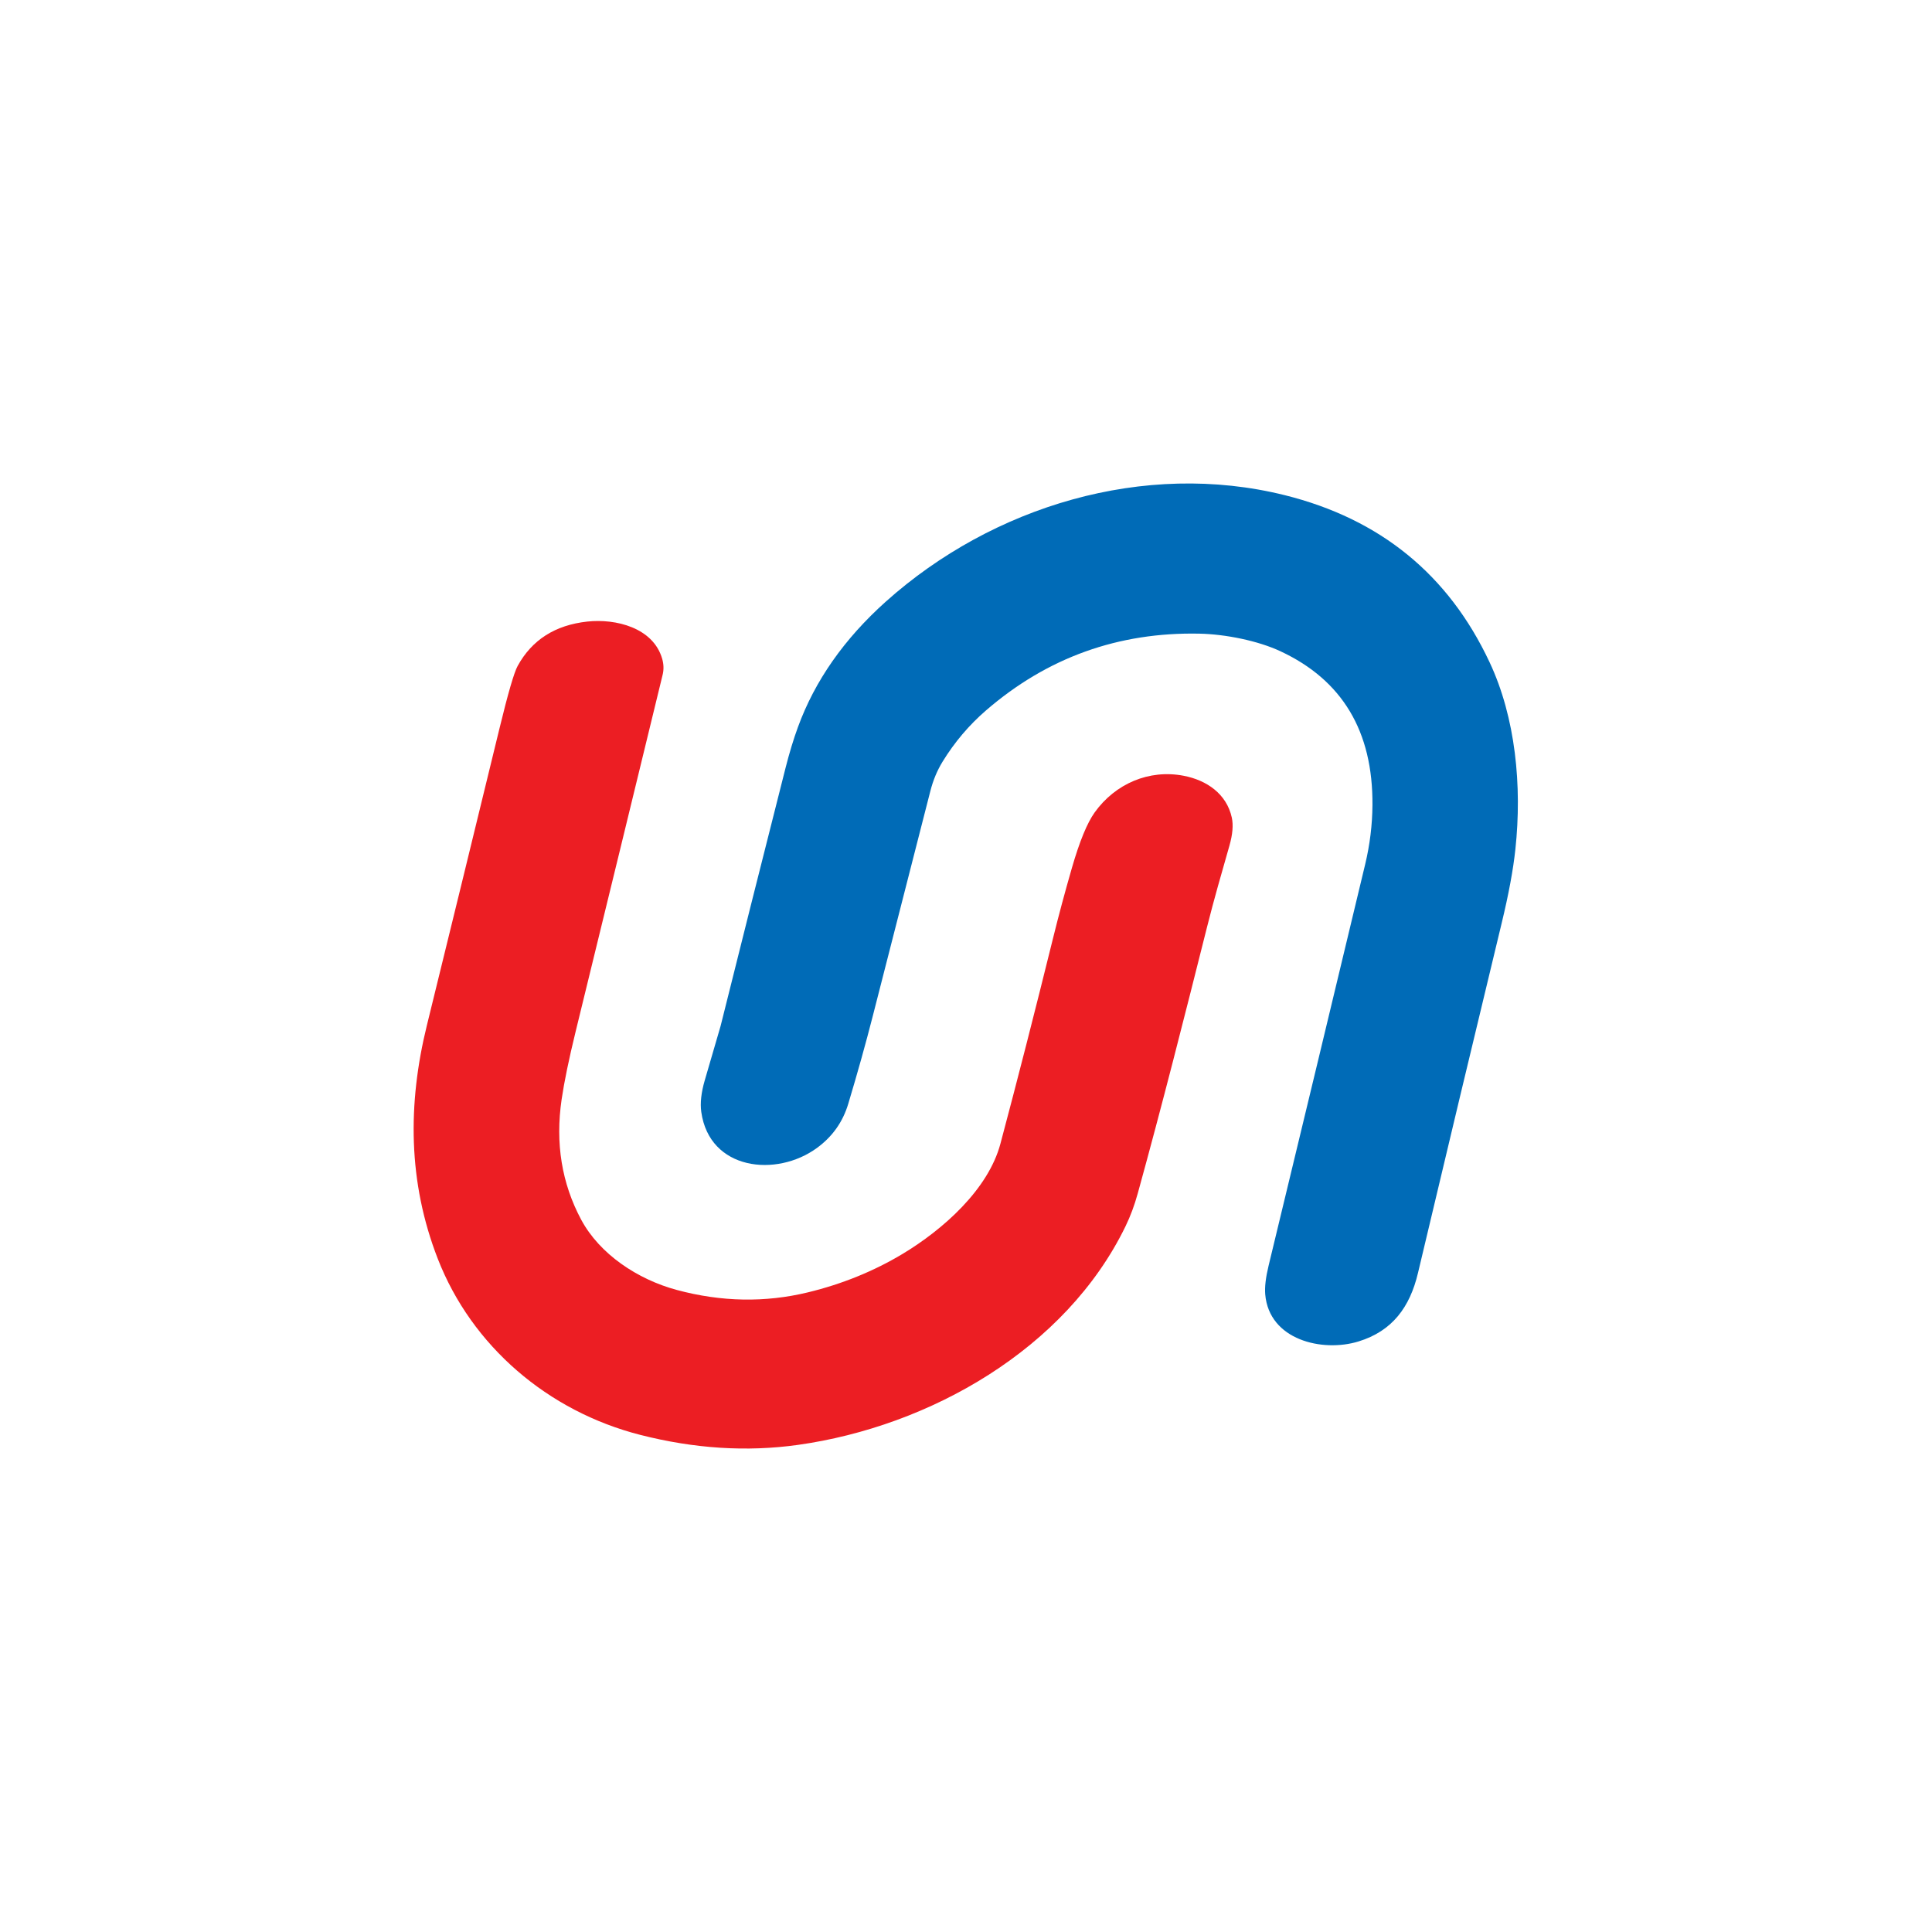 <?xml version="1.0" encoding="UTF-8" standalone="no"?>
<!DOCTYPE svg PUBLIC "-//W3C//DTD SVG 1.1//EN" "http://www.w3.org/Graphics/SVG/1.1/DTD/svg11.dtd">
<svg xmlns="http://www.w3.org/2000/svg" version="1.1" viewBox="0.00 0.00 500.00 500.00">
<path fill="#006bb7" d="
  M 206.51 188.16
  Q 213.09 170.15 229.30 155.65
  C 256.92 130.96 296.11 119.10 332.49 128.15
  Q 369.54 137.37 385.49 171.36
  C 392.23 185.69 393.94 203.40 392.18 219.79
  Q 391.33 227.75 388.65 238.83
  Q 377.89 283.42 366.97 329.45
  C 364.88 338.28 360.34 344.48 351.57 347.17
  C 342.23 350.04 328.45 346.80 327.44 334.98
  Q 327.20 332.14 328.31 327.56
  Q 341.25 274.03 353.31 223.67
  Q 355.14 216.02 355.19 208.31
  Q 355.39 179.75 331.39 168.55
  C 325.55 165.82 317.14 164.13 310.42 163.99
  Q 278.94 163.34 255.23 183.81
  Q 248.58 189.55 243.94 197.12
  Q 241.84 200.53 240.76 204.78
  Q 233.15 234.53 225.91 262.81
  Q 223.15 273.61 219.53 285.66
  Q 217.41 292.73 211.41 297.10
  C 200.90 304.77 183.60 302.86 181.49 287.77
  Q 181.01 284.31 182.40 279.56
  Q 186.49 265.55 186.49 265.53
  Q 193.76 236.37 203.29 198.77
  Q 204.78 192.89 206.51 188.16
  Z"
/>
<path fill="#ec1e23" d="
  M 165.68 371.34
  C 141.81 365.24 122.09 348.37 113.29 325.75
  C 105.57 305.89 105.47 285.69 110.49 265.30
  Q 119.19 229.94 129.26 188.54
  Q 132.58 174.88 133.96 172.36
  Q 139.51 162.22 152.00 160.86
  C 159.36 160.06 169.02 162.44 171.36 170.45
  Q 171.99 172.60 171.48 174.67
  Q 160.47 219.99 148.97 266.98
  Q 146.36 277.66 145.35 284.51
  Q 142.85 301.55 150.42 315.67
  C 155.19 324.56 165.00 331.11 175.16 333.84
  Q 192.46 338.49 209.09 334.46
  Q 222.39 331.23 233.57 324.52
  C 243.99 318.26 255.74 307.89 258.91 295.99
  Q 265.52 271.19 272.55 242.71
  Q 274.71 233.96 277.40 224.64
  Q 280.38 214.32 283.31 210.24
  C 288.63 202.83 297.37 199.04 306.34 200.77
  C 312.27 201.91 317.44 205.43 318.79 211.59
  Q 319.42 214.48 318.18 218.84
  C 316.20 225.77 314.15 232.87 312.42 239.76
  C 306.60 262.90 300.77 285.99 294.44 308.89
  Q 293.19 313.44 291.27 317.39
  C 275.82 349.16 240.62 369.15 206.49 373.94
  Q 186.69 376.71 165.68 371.34
  Z"
/>
</svg>
